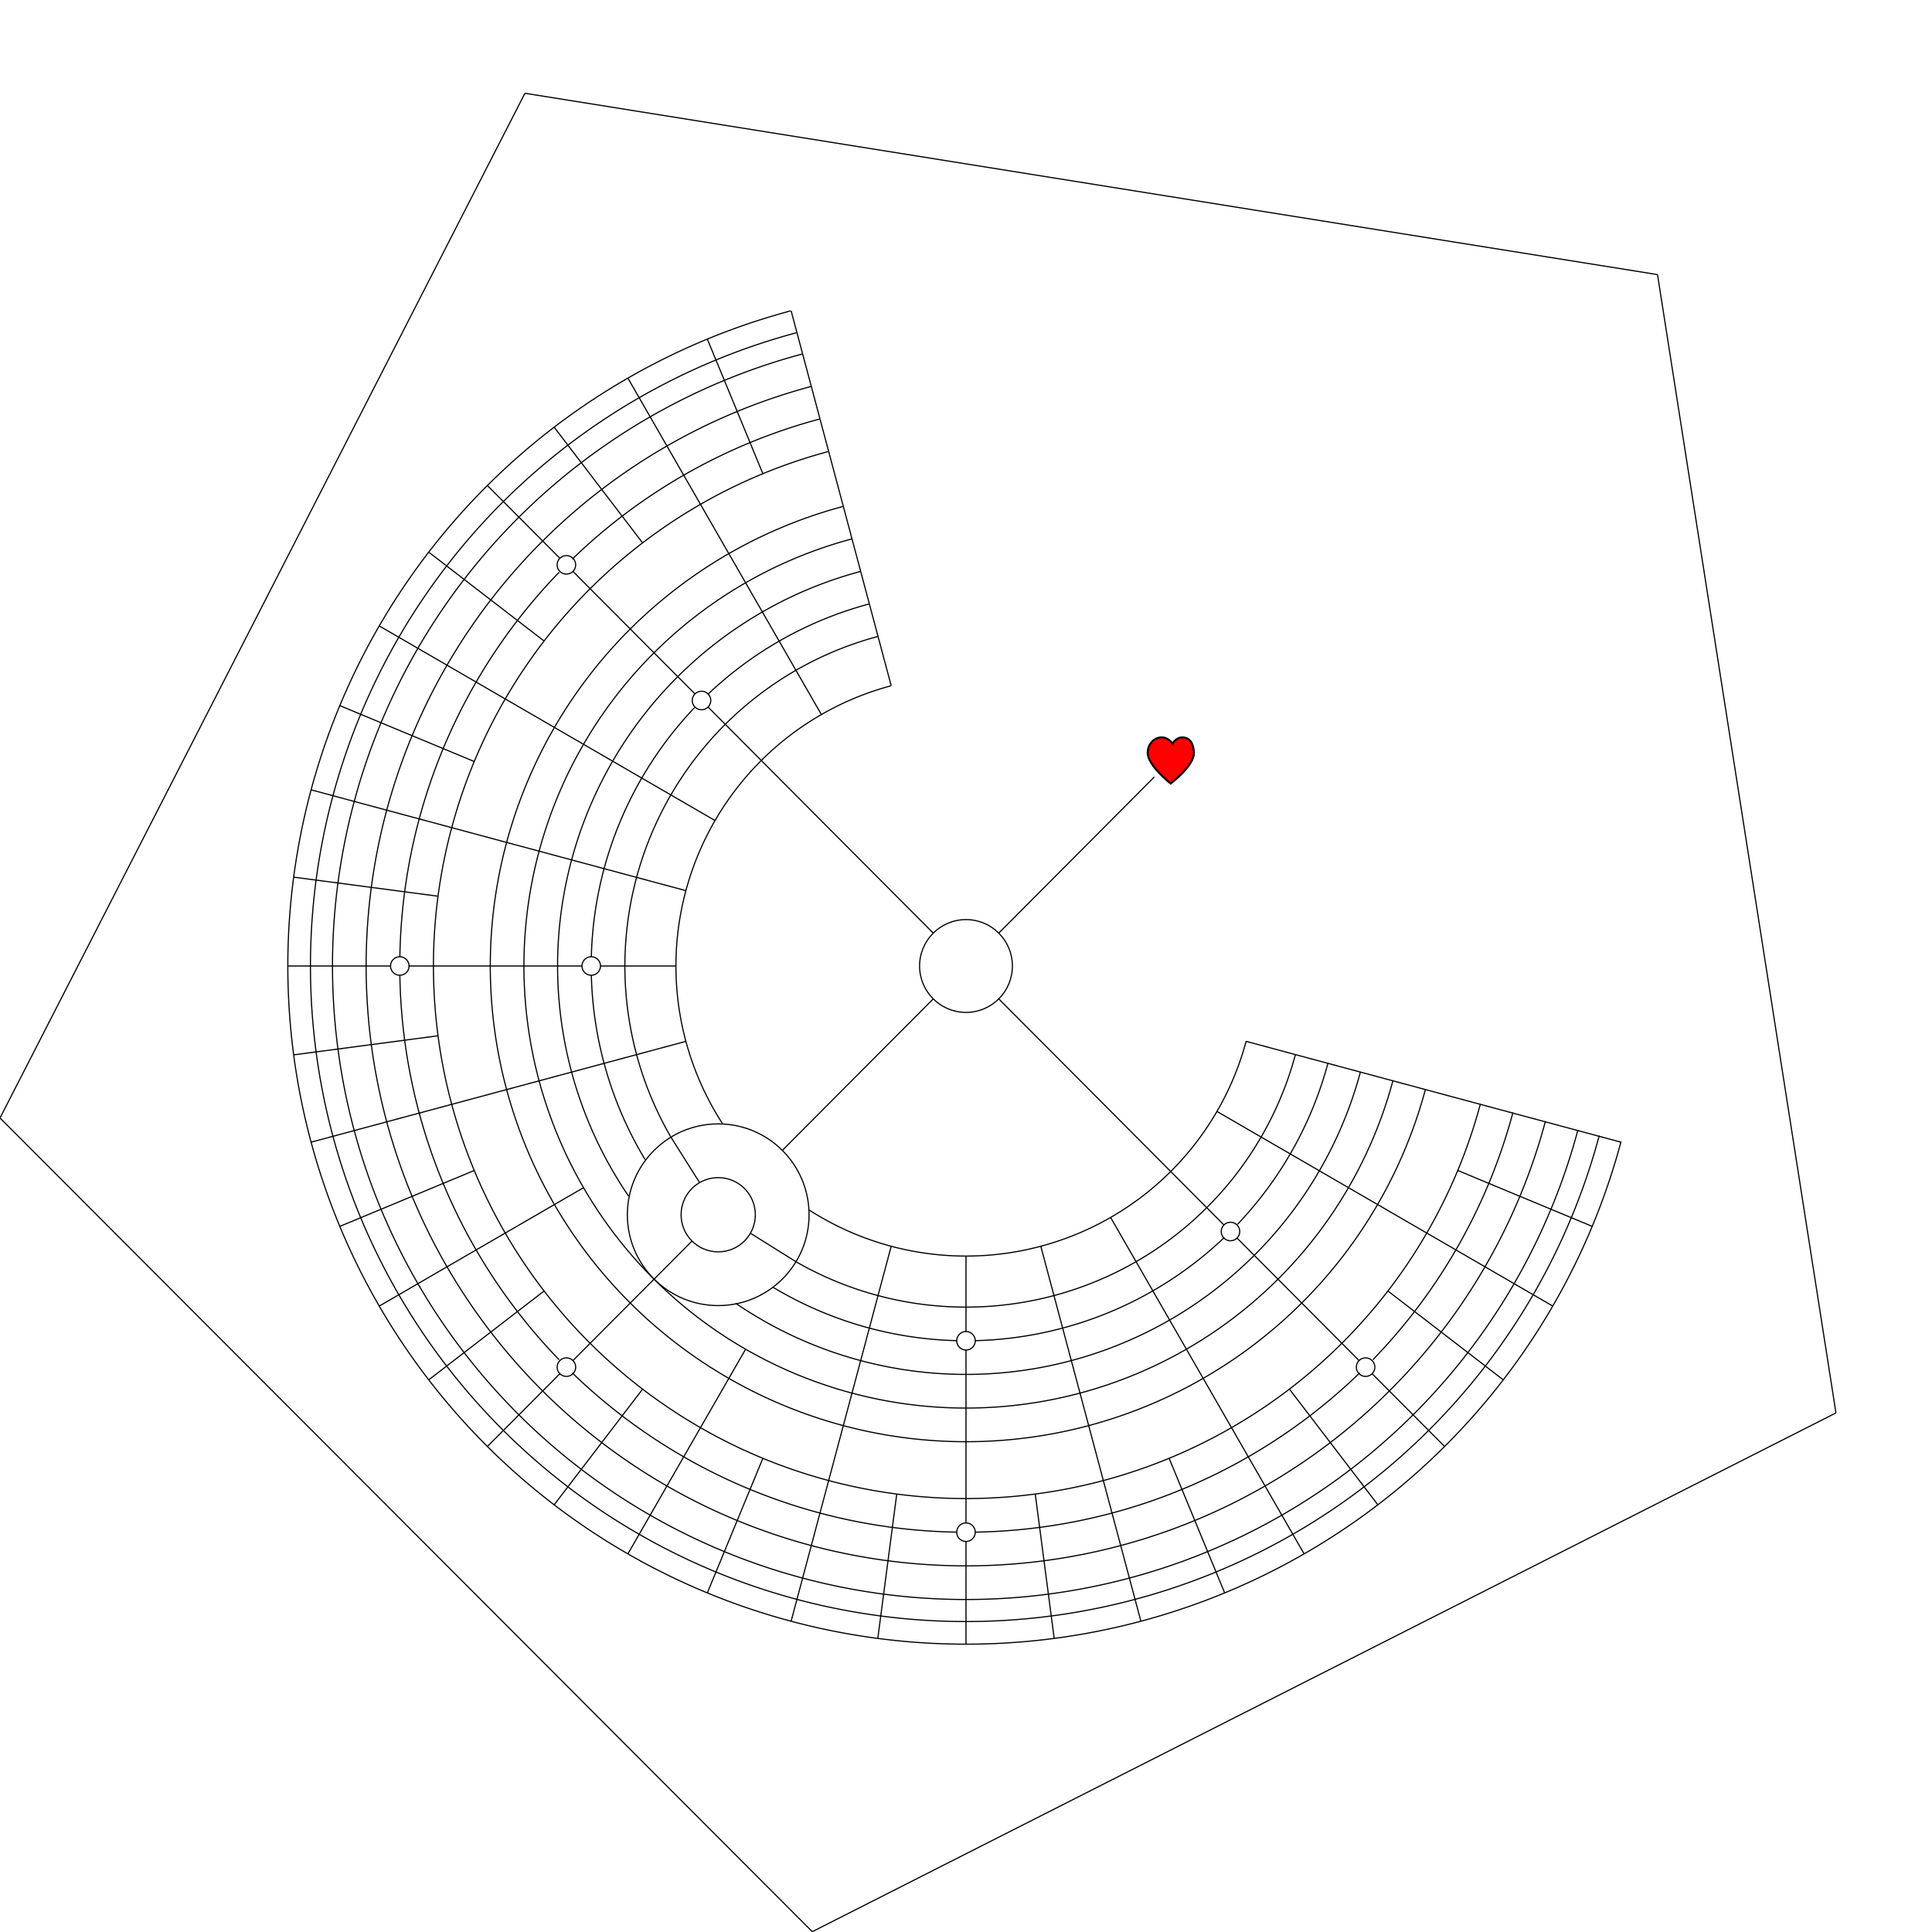 
<svg xmlns="http://www.w3.org/2000/svg" viewBox="-832.565 -832.565 1665.13 1665.13" width="1665.13" height="1665.13">
  <g id="esplanade">
<path id="esplanade arch_0" d="M 241.481 64.705 A 250.0 250.0 0 0 1 -135.776 209.917" fill="none" stroke="black" />
  <path id="esplanade arch_1" d="M -209.917 135.776 A 250.0 250.0 0 0 1 -64.705 -241.481" fill="none" stroke="black" />
</g>
  <g id="a">
<path id="a arch_0" d="M 283.982 76.093 A 294.0 294.0 0 0 1 -147.032 254.593" fill="none" stroke="black" />
  <path id="a arch_1" d="M -254.593 147.032 A 294.0 294.0 0 0 1 -76.093 -283.982" fill="none" stroke="black" />
</g>
  <g id="b">
<path id="b arch_0" d="M 311.994 83.599 A 323.0 323.0 0 0 1 233.982 222.669" fill="none" stroke="black" />
  <path id="b arch_1" d="M 222.669 233.982 A 323.0 323.0 0 0 1 7.999 322.901" fill="none" stroke="black" />
  <path id="b arch_2" d="M -7.999 322.901 A 323.0 323.0 0 0 1 -166.897 276.54" fill="none" stroke="black" />
  <path id="b arch_3" d="M -276.54 166.897 A 323.0 323.0 0 0 1 -322.901 7.999" fill="none" stroke="black" />
  <path id="b arch_4" d="M -322.901 -7.999 A 323.0 323.0 0 0 1 -233.982 -222.669" fill="none" stroke="black" />
  <path id="b arch_5" d="M -222.669 -233.982 A 323.0 323.0 0 0 1 -83.599 -311.994" fill="none" stroke="black" />
</g>
  <g id="c">
<path id="c arch_0" d="M 340.006 91.104 A 352.0 352.0 0 0 1 -198.46 290.719" fill="none" stroke="black" />
  <path id="c arch_1" d="M -290.719 198.46 A 352.0 352.0 0 0 1 -91.104 -340.006" fill="none" stroke="black" />
</g>
  <g id="d">
<path id="d arch_0" d="M 368.018 98.61 A 381.0 381.0 0 1 1 -98.61 -368.018" fill="none" stroke="black" />
</g>
  <g id="e">
<path id="e arch_0" d="M 396.03 106.116 A 410.0 410.0 0 1 1 -106.116 -396.03" fill="none" stroke="black" />
</g>
  <g id="f">
<path id="f arch_0" d="M 443.36 118.798 A 459.0 459.0 0 1 1 -118.798 -443.36" fill="none" stroke="black" />
</g>
  <g id="g">
<path id="g arch_0" d="M 471.372 126.304 A 488.0 488.0 0 0 1 350.678 339.365" fill="none" stroke="black" />
  <path id="g arch_1" d="M 339.365 350.678 A 488.0 488.0 0 0 1 8 487.934" fill="none" stroke="black" />
  <path id="g arch_2" d="M -8 487.934 A 488.0 488.0 0 0 1 -339.365 350.678" fill="none" stroke="black" />
  <path id="g arch_3" d="M -350.678 339.365 A 488.0 488.0 0 0 1 -487.934 8" fill="none" stroke="black" />
  <path id="g arch_4" d="M -487.934 -8 A 488.0 488.0 0 0 1 -350.678 -339.365" fill="none" stroke="black" />
  <path id="g arch_5" d="M -339.365 -350.678 A 488.0 488.0 0 0 1 -126.304 -471.372" fill="none" stroke="black" />
</g>
  <g id="h">
<path id="h arch_0" d="M 499.384 133.809 A 517.0 517.0 0 1 1 -133.809 -499.384" fill="none" stroke="black" />
</g>
  <g id="i">
<path id="i arch_0" d="M 527.396 141.315 A 546.0 546.0 0 1 1 -141.315 -527.396" fill="none" stroke="black" />
</g>
  <g id="j">
<path id="j arch_0" d="M 545.748 146.233 A 565.0 565.0 0 1 1 -146.233 -545.748" fill="none" stroke="black" />
</g>
  <g id="k">
<path id="k arch_0" d="M 564.584 151.28 A 584.5 584.5 0 1 1 -151.28 -564.584" fill="none" stroke="black" />
</g>
  <g id="02:00">
<line id="02:00 line_0" x1="241.419" y1="64.938" x2="564.437" y2="151.825" stroke="black" />
</g>
  <g id="02:15">
<line id="02:15 line_0" x1="423.82" y1="176.231" x2="539.702" y2="224.416" stroke="black" />
</g>
  <g id="02:30">
<line id="02:30 line_0" x1="216.297" y1="125.362" x2="505.703" y2="293.096" stroke="black" />
</g>
  <g id="02:45">
<line id="02:45 line_0" x1="363.628" y1="280.1" x2="463.051" y2="356.685" stroke="black" />
</g>
  <g id="03:00">
<line id="03:00 line_0" x1="176.436" y1="177.117" x2="222.309" y2="223.168" stroke="black" />
  <line id="03:00 line_1" x1="233.601" y1="234.503" x2="338.756" y2="340.065" stroke="black" />
  <line id="03:00 line_2" x1="350.048" y1="351.401" x2="412.506" y2="414.1" stroke="black" />
</g>
  <g id="03:15">
<line id="03:15 line_0" x1="278.743" y1="364.669" x2="354.957" y2="464.377" stroke="black" />
</g>
  <g id="03:30">
<line id="03:30 line_0" x1="124.639" y1="216.715" x2="291.405" y2="506.679" stroke="black" />
</g>
  <g id="03:45">
<line id="03:45 line_0" x1="175.074" y1="424.299" x2="222.943" y2="540.312" stroke="black" />
</g>
  <g id="04:00">
<line id="04:00 line_0" x1="64.472" y1="241.544" x2="150.736" y2="564.729" stroke="black" />
</g>
  <g id="04:15">
<line id="04:15 line_0" x1="59.685" y1="455.103" x2="76.004" y2="579.537" stroke="black" />
</g>
  <g id="04:30">
<line id="04:30 line_0" x1="1.530808498933608e-14" y1="250" x2="1.928818708657885e-14" y2="315" stroke="black" />
  <line id="04:30 line_1" x1="2.0267904525890838e-14" y1="331" x2="2.9391523179545334e-14" y2="480" stroke="black" />
  <line id="04:30 line_2" x1="3.037124061886813e-14" y1="496" x2="3.579030270507017e-14" y2="584.5" stroke="black" />
</g>
  <g id="04:45">
<line id="04:45 line_0" x1="-59.685" y1="455.103" x2="-76.004" y2="579.537" stroke="black" />
</g>
  <g id="05:00">
<line id="05:00 line_0" x1="-64.472" y1="241.544" x2="-150.736" y2="564.729" stroke="black" />
</g>
  <g id="05:15">
<line id="05:15 line_0" x1="-175.074" y1="424.299" x2="-222.943" y2="540.312" stroke="black" />
</g>
  <g id="05:30">
<line id="05:30 line_0" x1="-189.899" y1="330.186" x2="-291.405" y2="506.679" stroke="black" />
</g>
  <g id="05:45">
<line id="05:45 line_0" x1="-278.743" y1="364.669" x2="-354.957" y2="464.377" stroke="black" />
</g>
  <g id="06:00">
<line id="06:00 line_0" x1="-268.817" y1="269.856" x2="-338.756" y2="340.065" stroke="black" />
  <line id="06:00 line_1" x1="-350.048" y1="351.401" x2="-412.506" y2="414.1" stroke="black" />
</g>
  <g id="06:15">
<line id="06:15 line_0" x1="-363.628" y1="280.1" x2="-463.051" y2="356.685" stroke="black" />
</g>
  <g id="06:30">
<line id="06:30 line_0" x1="-329.55" y1="191.001" x2="-505.703" y2="293.096" stroke="black" />
</g>
  <g id="06:45">
<line id="06:45 line_0" x1="-423.82" y1="176.231" x2="-539.702" y2="224.416" stroke="black" />
</g>
  <g id="07:00">
<line id="07:00 line_0" x1="-241.419" y1="64.938" x2="-564.437" y2="151.825" stroke="black" />
</g>
  <g id="07:15">
<line id="07:15 line_0" x1="-455.043" y1="60.139" x2="-579.461" y2="76.583" stroke="black" />
</g>
  <g id="07:30">
<line id="07:30 line_0" x1="-250" y1="4.970871317628264e-05" x2="-315" y2="7.891782723169844e-05" stroke="black" />
  <line id="07:30 line_1" x1="-331" y1="8.713807078133341e-05" x2="-480" y2="0" stroke="black" />
  <line id="07:30 line_2" x1="-496" y1="0" x2="-584.5" y2="0" stroke="black" />
</g>
  <g id="07:45">
<line id="07:45 line_0" x1="-455.043" y1="-60.139" x2="-579.461" y2="-76.582" stroke="black" />
</g>
  <g id="08:00">
<line id="08:00 line_0" x1="-241.419" y1="-64.938" x2="-564.437" y2="-151.825" stroke="black" />
</g>
  <g id="08:15">
<line id="08:15 line_0" x1="-423.821" y1="-176.23" x2="-539.702" y2="-224.415" stroke="black" />
</g>
  <g id="08:30">
<line id="08:30 line_0" x1="-216.297" y1="-125.362" x2="-505.703" y2="-293.095" stroke="black" />
</g>
  <g id="08:45">
<line id="08:45 line_0" x1="-363.628" y1="-280.099" x2="-463.051" y2="-356.684" stroke="black" />
</g>
  <g id="09:00">
<line id="09:00 line_0" x1="-176.436" y1="-177.117" x2="-222.309" y2="-223.168" stroke="black" />
  <line id="09:00 line_1" x1="-233.601" y1="-234.503" x2="-338.756" y2="-340.065" stroke="black" />
  <line id="09:00 line_2" x1="-350.048" y1="-351.4" x2="-412.506" y2="-414.1" stroke="black" />
</g>
  <g id="09:15">
<line id="09:15 line_0" x1="-278.743" y1="-364.669" x2="-354.957" y2="-464.376" stroke="black" />
</g>
  <g id="09:30">
<line id="09:30 line_0" x1="-124.639" y1="-216.715" x2="-291.405" y2="-506.679" stroke="black" />
</g>
  <g id="09:45">
<line id="09:45 line_0" x1="-175.074" y1="-424.299" x2="-222.943" y2="-540.312" stroke="black" />
</g>
  <g id="10:00">
<line id="10:00 line_0" x1="-64.472" y1="-241.544" x2="-150.736" y2="-564.729" stroke="black" />
</g>
  <g id="3:00 &amp; B Plaza">
<circle id="3:00 &amp; B Plaza circle_0" cx="227.955" cy="228.835" r="8.0" fill="none" stroke="black" />
</g>
  <g id="4:30 &amp; B Plaza">
<circle id="4:30 &amp; B Plaza circle_0" cx="1.9778045806228373e-14" cy="323" r="8.0" fill="none" stroke="black" />
</g>
  <g id="7:30 &amp; B Plaza">
<circle id="7:30 &amp; B Plaza circle_0" cx="-323" cy="8.297705590146152e-05" r="8.0" fill="none" stroke="black" />
</g>
  <g id="9:00 &amp; B Plaza">
<circle id="9:00 &amp; B Plaza circle_0" cx="-227.955" cy="-228.835" r="8.0" fill="none" stroke="black" />
</g>
  <g id="3:00 &amp; G Plaza">
<circle id="3:00 &amp; G Plaza circle_0" cx="344.402" cy="345.733" r="8.0" fill="none" stroke="black" />
</g>
  <g id="4:30 &amp; G Plaza">
<circle id="4:30 &amp; G Plaza circle_0" cx="2.9881381899189955e-14" cy="488" r="8.0" fill="none" stroke="black" />
</g>
  <g id="6:00 &amp; G Plaza">
<circle id="6:00 &amp; G Plaza circle_0" cx="-344.402" cy="345.733" r="8.0" fill="none" stroke="black" />
</g>
  <g id="7:30 &amp; G Plaza">
<circle id="7:30 &amp; G Plaza circle_0" cx="-488" cy="0" r="8.0" fill="none" stroke="black" />
</g>
  <g id="9:00 &amp; G Plaza">
<circle id="9:00 &amp; G Plaza circle_0" cx="-344.402" cy="-345.733" r="8.0" fill="none" stroke="black" />
</g>
  <g id="Rod’s Ring Road">
<circle id="Rod’s Ring Road circle_0" cx="-213.558" cy="214.383" r="78.3" fill="none" stroke="black" />
</g>
  <g id="Center Camp">
<circle id="Center Camp circle_0" cx="-213.558" cy="214.383" r="32.0" fill="none" stroke="black" />
  <line id="Center Camp line_0" x1="-236.141" y1="237.054" x2="-268.817" y2="269.856" stroke="black" />
  <line id="Center Camp line_1" x1="-254.365" y1="147.425" x2="-229.616" y2="186.69" stroke="black" />
  <line id="Center Camp line_2" x1="-146.575" y1="254.856" x2="-185.825" y2="230.324" stroke="black" />
</g>
  <g id="6:00 Promenade">
<line id="6:00 Promenade line_0" x1="-158.298" y1="158.91" x2="-28.23" y2="28.339" stroke="black" />
</g>
  <g id="3:00 Promenade">
<line id="3:00 Promenade line_0" x1="176.436" y1="177.117" x2="28.23" y2="28.339" stroke="black" />
</g>
  <g id="9:00 Promenade">
<line id="9:00 Promenade line_0" x1="-176.436" y1="-177.117" x2="-28.23" y2="-28.339" stroke="black" />
</g>
  <g id="12:00 Promenade">
<line id="12:00 Promenade line_0" x1="162.321" y1="-162.948" x2="28.23" y2="-28.339" stroke="black" />
</g>
  <g id="Man">
<circle id="Man circle_0" cx="0.0" cy="-0.0" r="40.0" fill="none" stroke="black" />
</g>
  <g id="Temple">
<g xmlns:ns0="http://www.w3.org/2000/svg" xmlns:ns1="http://sodipodi.sourceforge.net/DTD/sodipodi-0.dtd" xmlns:ns2="http://www.inkscape.org/namespaces/inkscape" id="Temple_icon_0" transform="translate(176.436, -177.117) scale(1.25) rotate(0) translate(-16.0, -14.8)"><ns0:defs id="defs3957" />
  <ns1:namedview id="namedview3955" pagecolor="#ffffff" bordercolor="#000000" borderopacity="0.25" ns2:showpageshadow="2" ns2:pageopacity="0.0" ns2:pagecheckerboard="0" ns2:deskcolor="#d1d1d1" showgrid="false" showguides="false" ns2:zoom="5.9272367" ns2:cx="9.9540482" ns2:cy="52.132218" ns2:window-width="1920" ns2:window-height="1080" ns2:window-x="0" ns2:window-y="0" ns2:window-maximized="0" ns2:current-layer="svg3953" />
  <ns0:path d="M 24.488,-1.133 C 21.617,-1.392 18.854,0.532 17.151,3.169 15.448,0.532 12.696,-1.133 9.814,-1.133 c -5.372,0 -9.695,4.718 -9.695,10.685 0,8.743 15.845,21.175 15.845,21.175 0,0 15.977,-12.095 16.003,-20.838 0.013,-4.498 -1.266,-10.462 -7.479,-11.022 z" id="path3951" style="stroke-width:1.348;fill:#ff0000;fill-opacity:1;stroke:#000000;stroke-opacity:1" ns1:nodetypes="scsscss" />
</g>
</g>
  <g id="Trash Fence">
<line id="Trash Fence line_0" x1="-132.497" y1="832.292" x2="-832.565" y2="131.001" stroke="black" />
  <line id="Trash Fence line_1" x1="-832.565" y1="131.001" x2="-380.148" y2="-752.176" stroke="black" />
  <line id="Trash Fence line_2" x1="-380.148" y1="-752.176" x2="596.002" y2="-595.894" stroke="black" />
  <line id="Trash Fence line_3" x1="596.002" y1="-595.894" x2="749.785" y2="385.179" stroke="black" />
  <line id="Trash Fence line_4" x1="749.785" y1="385.179" x2="-132.497" y2="832.292" stroke="black" />
</g>
</svg>
